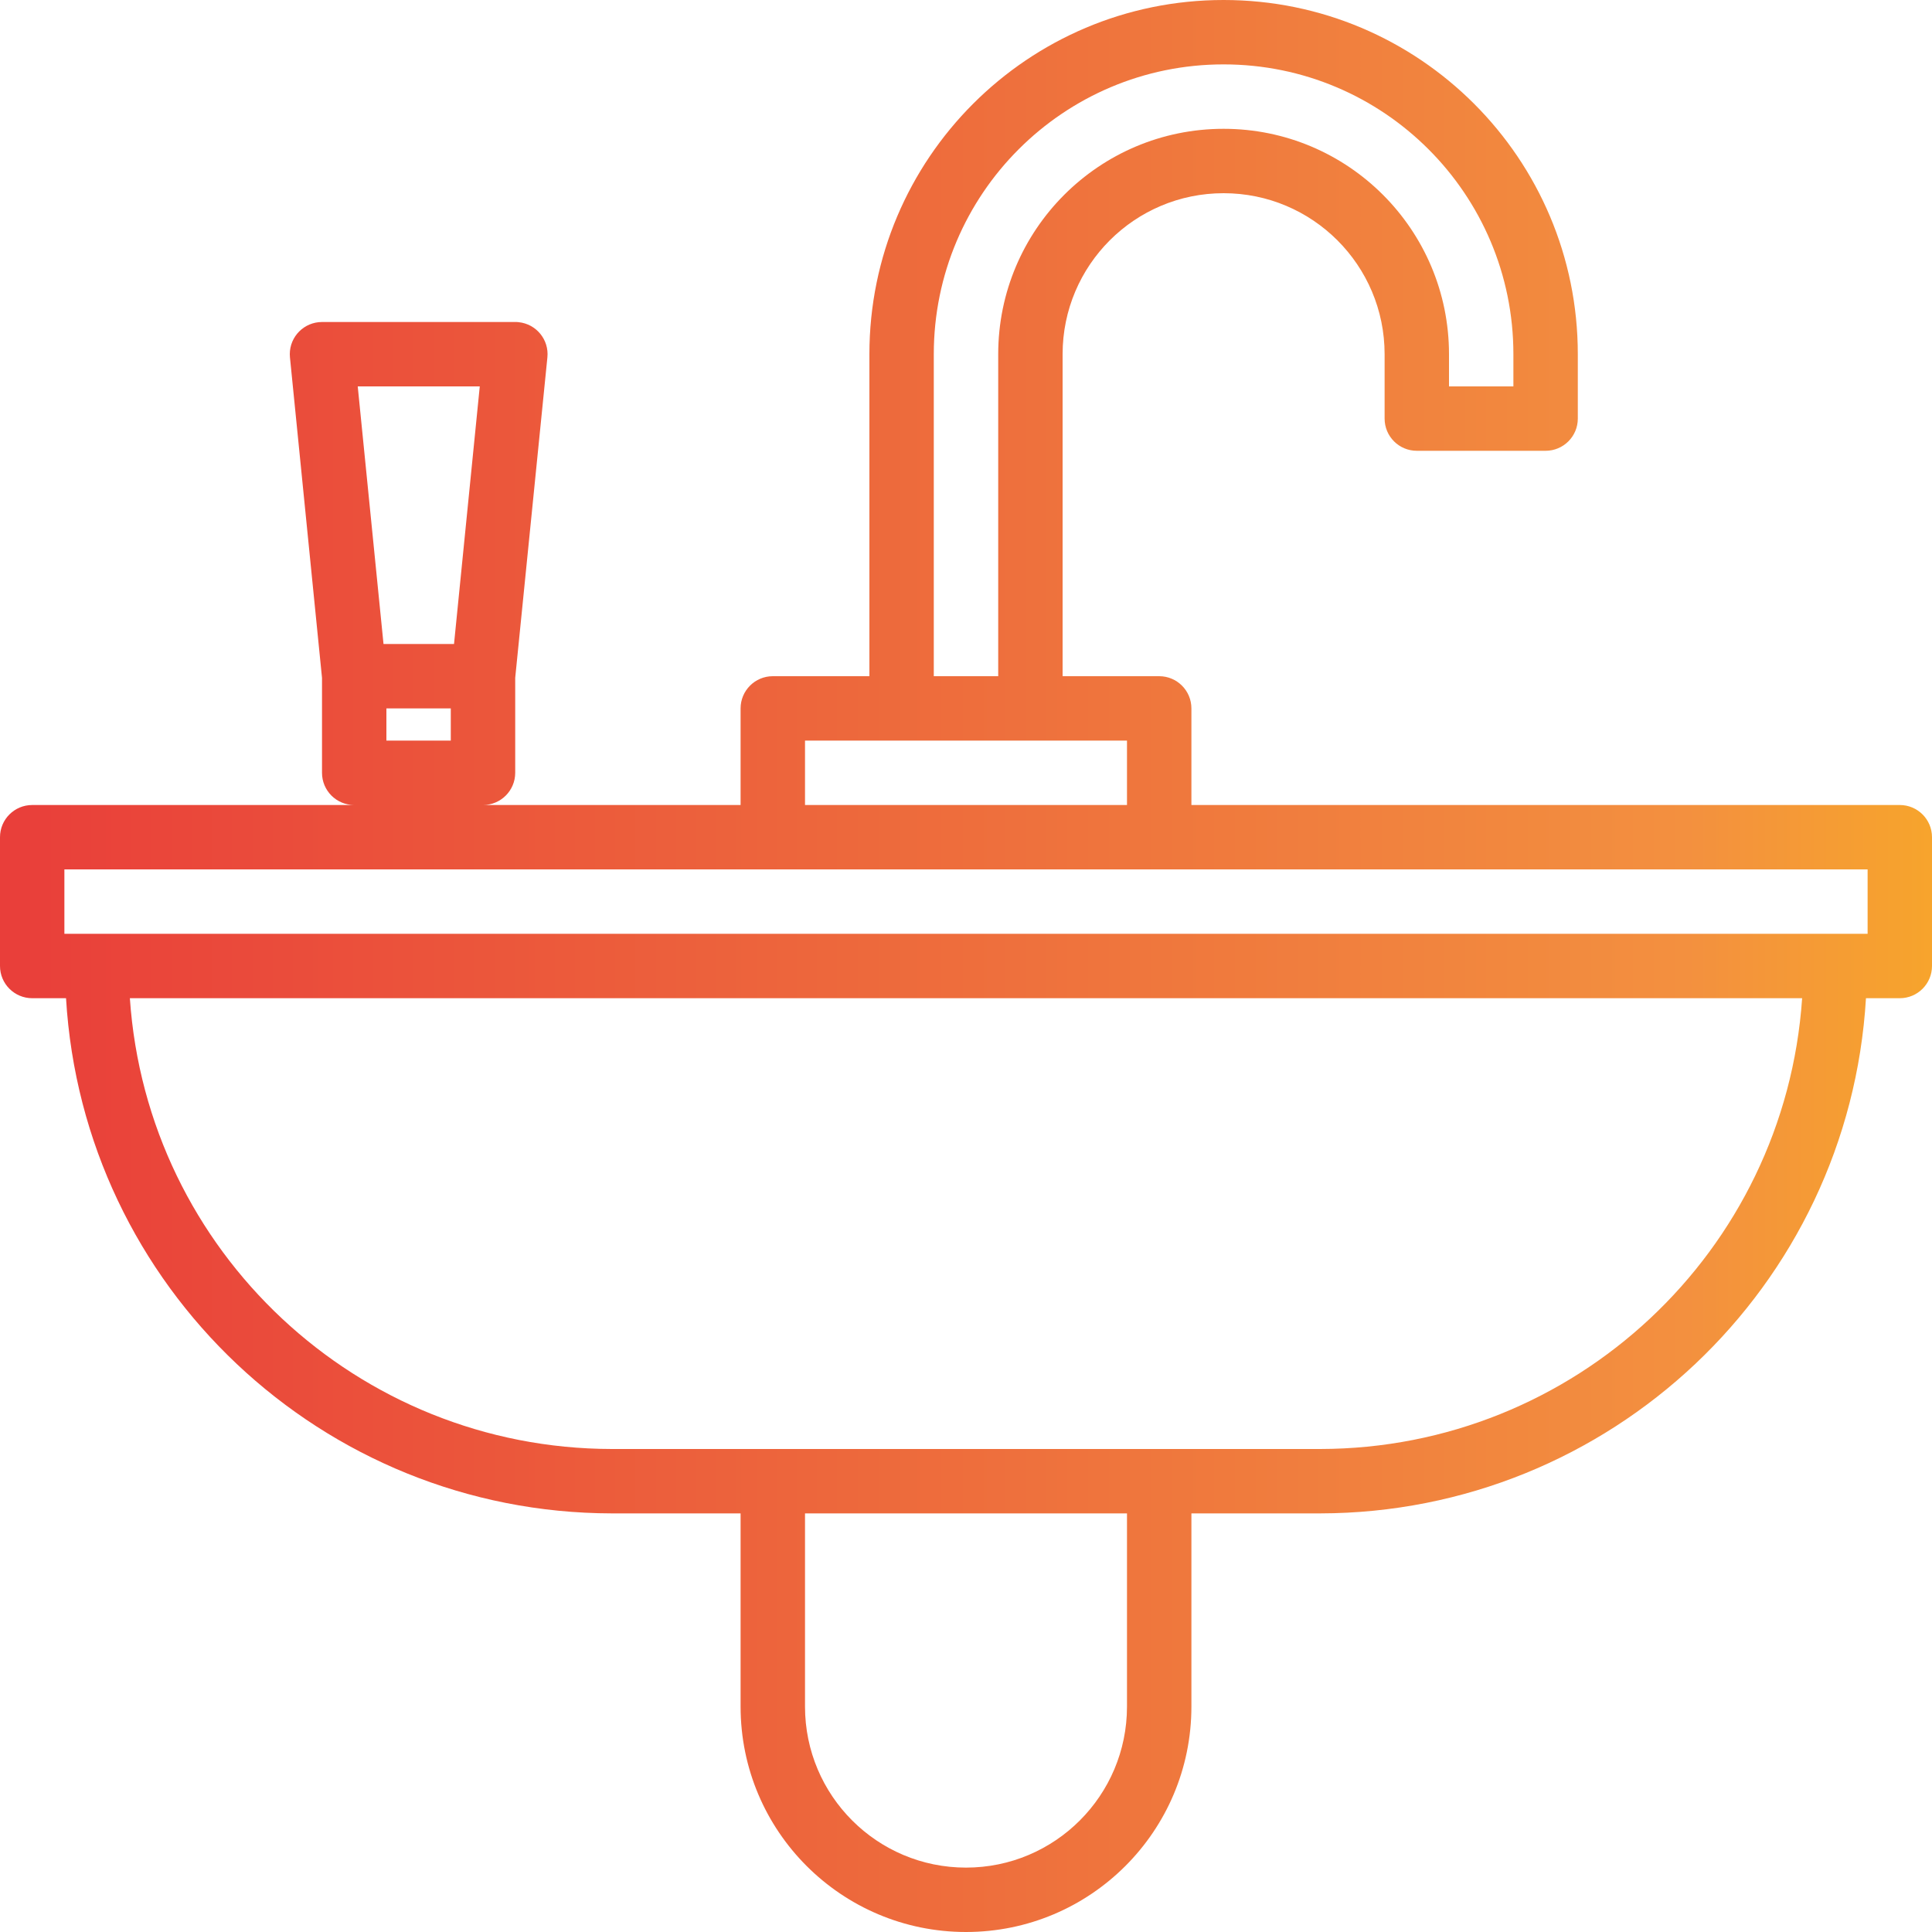 <svg width="73" height="73" viewBox="0 0 73 73" fill="none" xmlns="http://www.w3.org/2000/svg">
<path d="M71.783 30.417H45.017V26.767C45.017 26.095 44.472 25.55 43.8 25.55H40.15V13.383C40.15 10.024 42.874 7.3 46.233 7.3C49.593 7.3 52.317 10.024 52.317 13.383V15.817C52.317 16.489 52.861 17.033 53.533 17.033H58.4C59.072 17.033 59.617 16.489 59.617 15.817V13.383C59.617 5.992 53.625 0 46.233 0C38.842 0 32.85 5.992 32.85 13.383V25.55H29.2C28.528 25.55 27.983 26.095 27.983 26.767V30.417H18.25C18.922 30.417 19.467 29.872 19.467 29.2V25.612L20.683 13.505C20.751 12.836 20.263 12.24 19.594 12.173C19.552 12.168 19.509 12.166 19.467 12.167H12.167C11.495 12.167 10.95 12.711 10.95 13.383C10.95 13.424 10.952 13.464 10.956 13.505L12.167 25.612V29.2C12.167 29.872 12.711 30.417 13.383 30.417H1.217C0.545 30.417 0 30.961 0 31.633V36.5C0 37.172 0.545 37.717 1.217 37.717H2.495C3.143 48.636 12.178 57.165 23.117 57.183H27.983V64.483C27.983 69.187 31.796 73 36.5 73C41.204 73 45.017 69.187 45.017 64.483V57.183H49.883C60.822 57.165 69.857 48.636 70.505 37.717H71.783C72.455 37.717 73 37.172 73 36.5V31.633C73 30.961 72.455 30.417 71.783 30.417ZM14.6 26.767H17.033V27.983H14.6V26.767ZM18.128 14.6L17.155 24.333H14.491L13.517 14.6H18.128ZM35.283 13.383C35.283 7.336 40.186 2.433 46.233 2.433C52.281 2.433 57.183 7.336 57.183 13.383V14.6H54.75V13.383C54.75 8.68 50.937 4.867 46.233 4.867C41.53 4.867 37.717 8.68 37.717 13.383V25.55H35.283V13.383ZM30.417 27.983H42.583V30.417H30.417V27.983ZM42.583 64.483C42.583 67.843 39.86 70.567 36.5 70.567C33.14 70.567 30.417 67.843 30.417 64.483V57.183H42.583V64.483ZM49.883 54.75H23.117C13.515 54.738 5.559 47.297 4.907 37.717H68.093C67.441 47.297 59.485 54.738 49.883 54.75ZM70.567 35.283H2.433V32.85H70.567V35.283Z" fill="url(#paint0_linear)"/>
<defs>
<linearGradient id="paint0_linear" x1="-1.52083e-05" y1="36.5" x2="89.182" y2="36.5" gradientUnits="userSpaceOnUse">
<stop stop-color="#E93E3A"/>
<stop offset="0.359" stop-color="#ED683C"/>
<stop offset="0.714" stop-color="#F3903F"/>
<stop offset="1" stop-color="#FDC70C"/>
</linearGradient>
</defs>
</svg>
